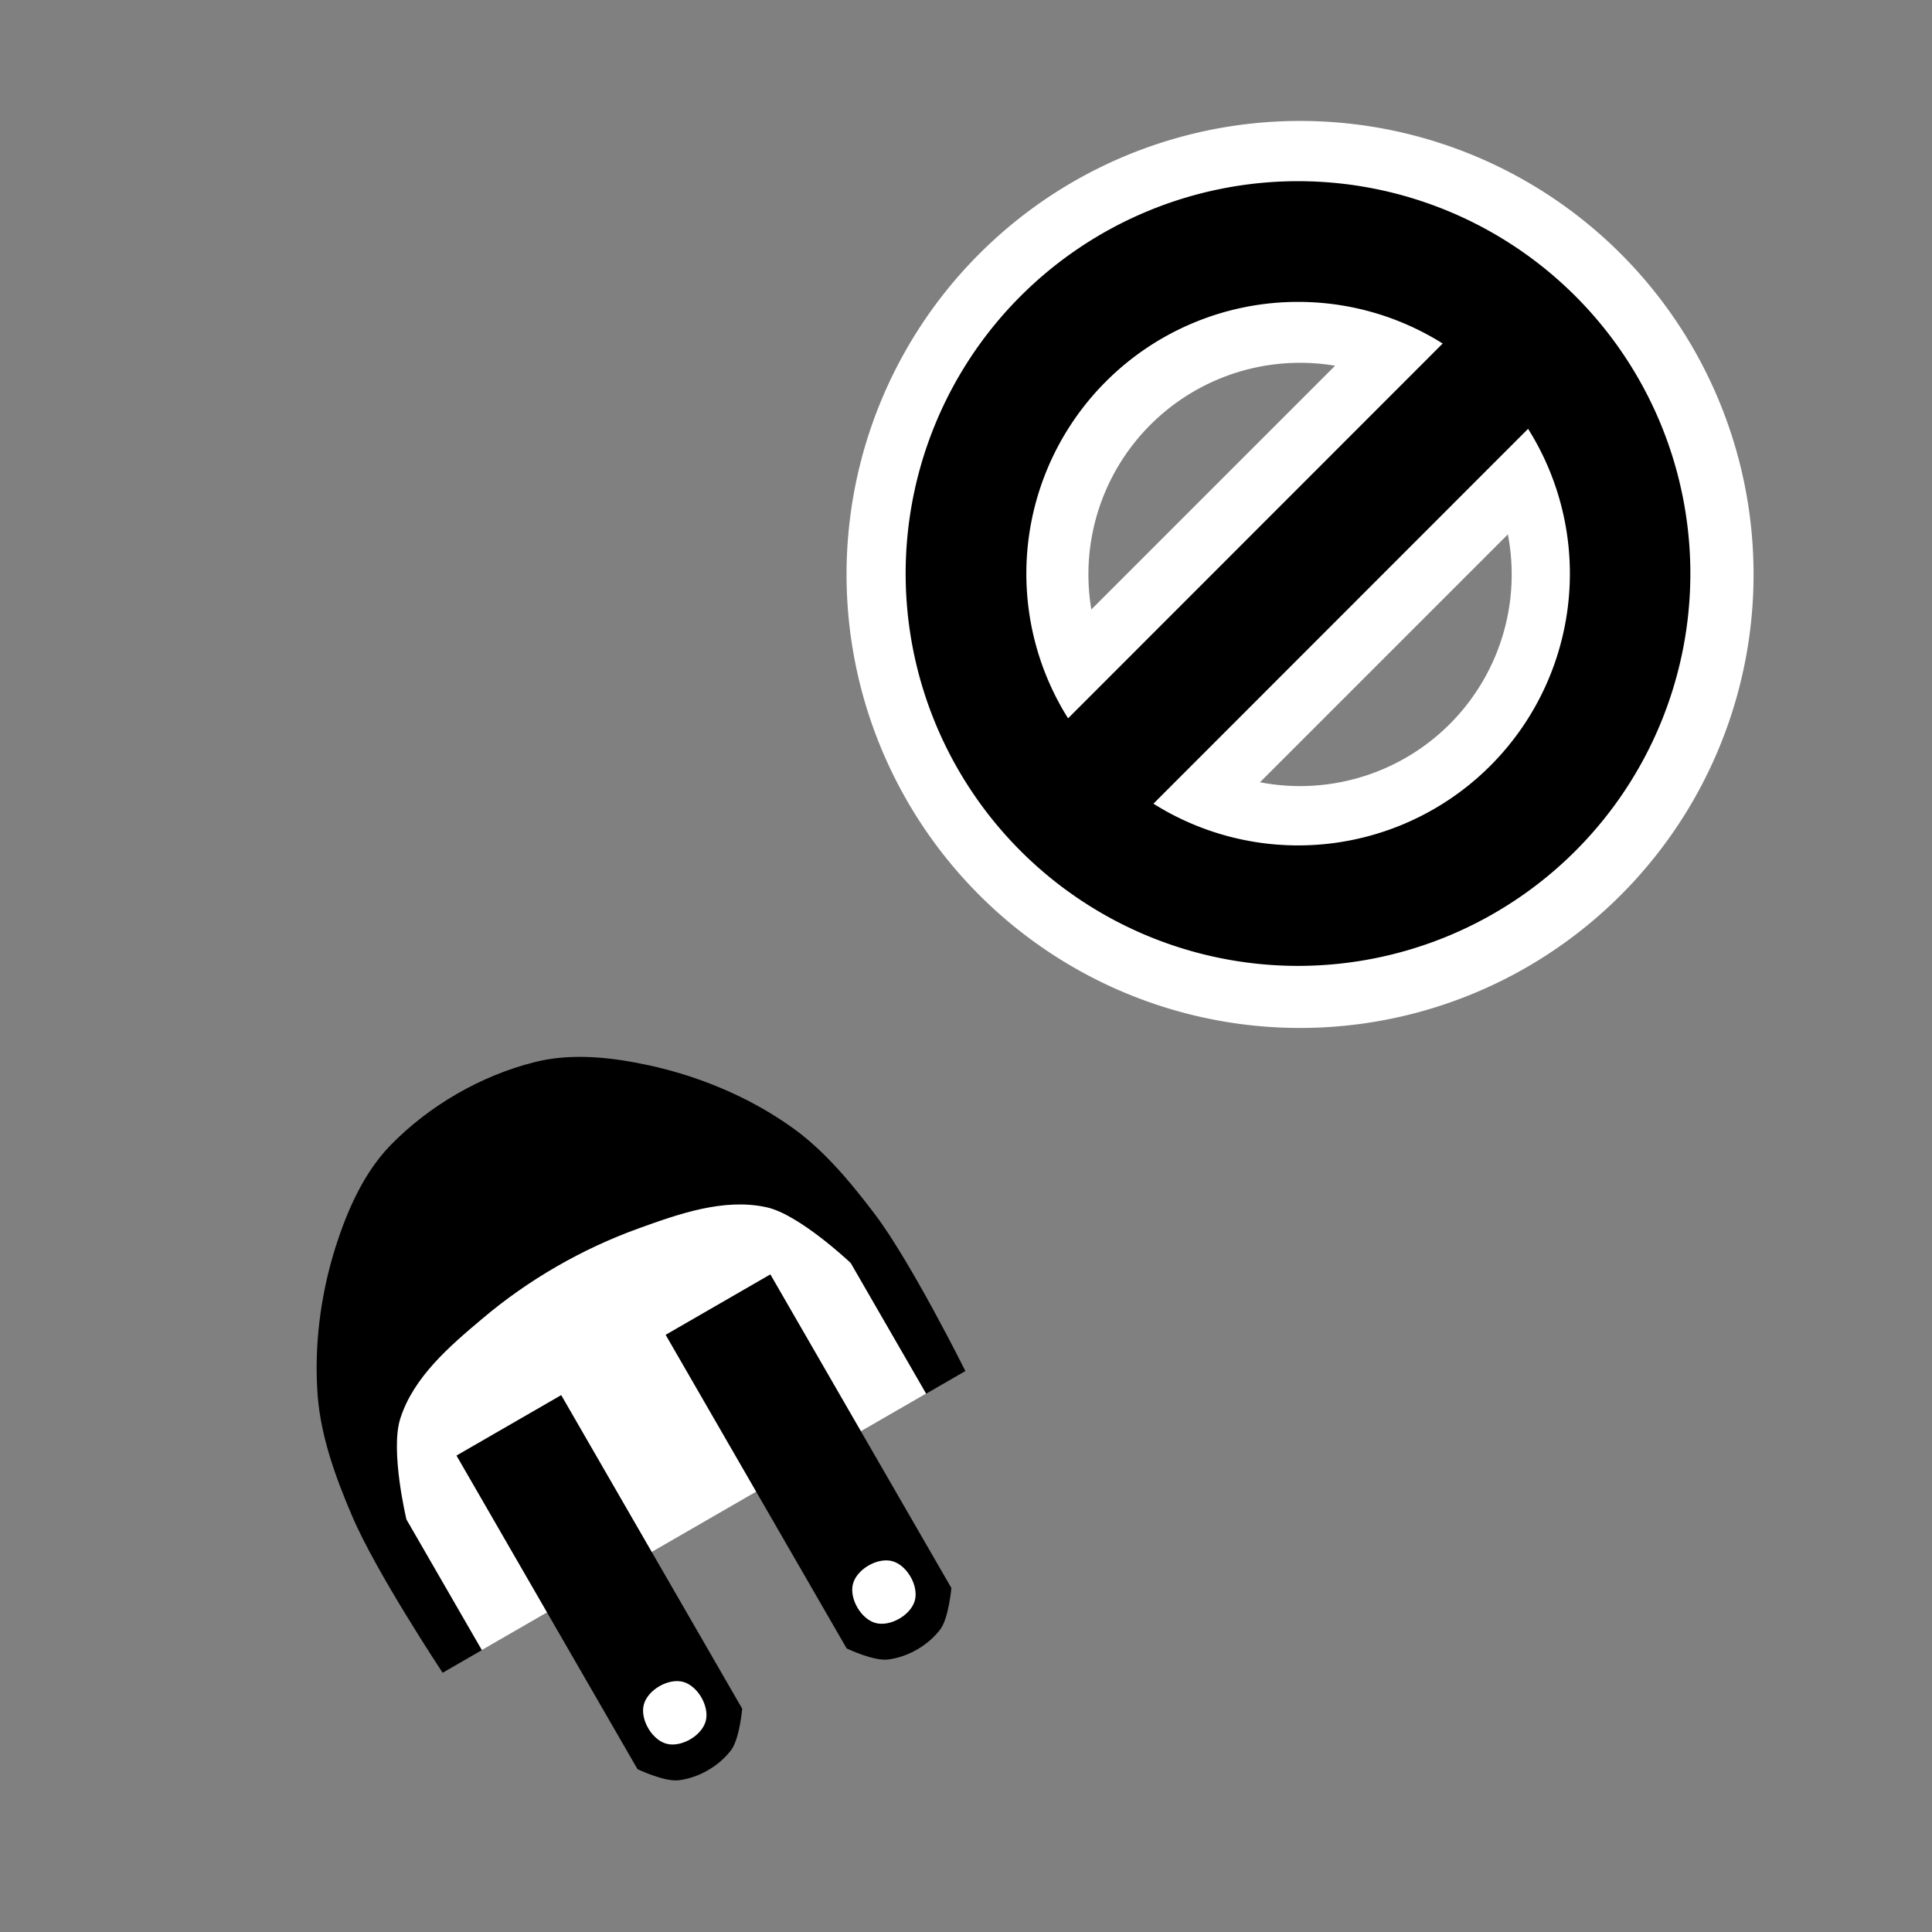 <?xml version="1.0" encoding="UTF-8" standalone="no"?>
<!-- Created with Inkscape (http://www.inkscape.org/) -->

<svg
   width="32"
   height="32"
   viewBox="0 0 8.467 8.467"
   version="1.1"
   id="svg5"
   xmlns:xlink="http://www.w3.org/1999/xlink"
   xmlns="http://www.w3.org/2000/svg"
   xmlns:svg="http://www.w3.org/2000/svg">
  <rect x="0" y="0" width="8.467" height="8.467" fill="#808080" stroke="none"/>
  <defs
     id="defs2">
    <linearGradient
       id="linearGradient1322">
      <stop
         style="stop-color:#ffffff;stop-opacity:1"
         offset="0"
         id="stop1320" />
      <stop
         style="stop-color:#f6f5c9;stop-opacity:1"
         offset="1"
         id="stop1318" />
    </linearGradient>
    <radialGradient
       xlink:href="#linearGradient1322"
       id="radialGradient1324"
       cx="3.417"
       cy="2.831"
       fx="3.417"
       fy="2.831"
       r="1.813"
       gradientTransform="matrix(0.988,-0.003,0.003,1.152,-1.7,-0.625)"
       gradientUnits="userSpaceOnUse" />
  </defs>
  <g
     id="layer4"
     style="display:inline">
    <path
       id="path5229"
       style="fill:#ffffff;fill-opacity:1;fill-rule:evenodd;stroke:none;stroke-width:1;stroke-miterlimit:4;stroke-dasharray:none;stroke-opacity:1;paint-order:stroke fill markers"
       d="M 21.5,2 A 7.5,7.5 0 0 0 14,9.5 7.5,7.5 0 0 0 21.5,17 7.5,7.5 0 0 0 29,9.5 7.5,7.5 0 0 0 21.5,2 Z m 0,4 A 3.5,3.5 0 0 1 25,9.5 3.5,3.5 0 0 1 21.5,13 3.5,3.5 0 0 1 18,9.5 3.5,3.5 0 0 1 21.5,6 Z"
       transform="scale(0.265)" />
    <path
       style="fill:none;stroke:#ffffff;stroke-width:1.058;stroke-linecap:butt;stroke-linejoin:miter;stroke-miterlimit:4;stroke-dasharray:none;stroke-opacity:1"
       d="m 6.879,1.323 -2.381,2.381"
       id="path6870" />
    <path
       id="path5831"
       style="fill:#000000;fill-opacity:1;fill-rule:evenodd;stroke:none;stroke-width:0.364;stroke-miterlimit:4;stroke-dasharray:none;stroke-opacity:1;paint-order:stroke fill markers"
       d="M 5.689,0.794 A 1.72,1.72 0 0 0 3.969,2.514 1.72,1.72 0 0 0 5.689,4.233 1.72,1.72 0 0 0 7.408,2.514 1.72,1.72 0 0 0 5.689,0.794 Z m 0,0.529 a 1.191,1.191 0 0 1 1.191,1.191 1.191,1.191 0 0 1 -1.191,1.191 1.191,1.191 0 0 1 -1.191,-1.191 1.191,1.191 0 0 1 1.191,-1.191 z" />
    <path
       style="fill:none;stroke:#000000;stroke-width:0.529;stroke-linecap:butt;stroke-linejoin:miter;stroke-miterlimit:4;stroke-dasharray:none;stroke-opacity:1"
       d="M 4.763,3.44 6.615,1.587"
       id="path7428" />
  </g>
  <g
     id="layer8"
     style="display:inline"
     transform="matrix(1.237,-0.714,0.714,1.237,-6.947,5.92)">
    <g
       id="g9204">
      <path
         style="display:inline;fill:#000000;fill-opacity:1;stroke:none;stroke-width:0.265;stroke-dasharray:none;stroke-opacity:1"
         d="m 4.895,3.966 h 1.852 c 0,0 0.023,-0.372 0,-0.556 C 6.731,3.284 6.709,3.154 6.654,3.04 6.588,2.9 6.49,2.773 6.376,2.669 6.289,2.59 6.189,2.516 6.075,2.484 5.912,2.438 5.73,2.438 5.566,2.484 5.453,2.516 5.352,2.59 5.265,2.669 5.151,2.773 5.054,2.9 4.987,3.04 4.933,3.154 4.91,3.284 4.895,3.41 c -0.023,0.184 0,0.556 0,0.556 z"
         id="path8129" />
      <path
         style="display:inline;fill:#ffffff;fill-opacity:1;stroke:none;stroke-width:0.265;stroke-dasharray:none;stroke-opacity:1"
         d="M 5.034,3.966 H 6.608 V 3.503 c 0,0 -0.062,-0.209 -0.139,-0.278 C 6.371,3.136 6.228,3.109 6.099,3.086 5.916,3.053 5.725,3.053 5.543,3.086 5.413,3.109 5.271,3.136 5.173,3.225 5.096,3.294 5.034,3.503 5.034,3.503 Z"
         id="path9035" />
    </g>
    <g
       id="g8301"
       style="display:inline">
      <g
         id="g8297"
         transform="translate(0,-0.265)">
        <path
           style="fill:#000000;fill-opacity:1;stroke:none;stroke-width:0.265;stroke-opacity:1"
           d="m 5.265,3.675 v 1.111 c 0,0 0.052,0.076 0.093,0.093 0.057,0.024 0.128,0.024 0.185,0 0.04,-0.017 0.093,-0.093 0.093,-0.093 v -1.111 z"
           id="path6150" />
        <path
           style="display:inline;fill:#ffffff;fill-opacity:1;stroke:none;stroke-width:0.265;stroke-opacity:1"
           d="m 5.381,4.763 c 0.033,0.033 0.106,0.033 0.139,0 0.033,-0.033 0.033,-0.106 0,-0.139 -0.033,-0.033 -0.106,-0.033 -0.139,0 -0.033,0.033 -0.033,0.106 0,0.139 z"
           id="path6204" />
      </g>
      <g
         id="g8294"
         style="display:inline"
         transform="translate(0,-0.265)">
        <path
           style="display:inline;fill:#000000;fill-opacity:1;stroke:none;stroke-width:0.265;stroke-opacity:1"
           d="m 6.006,3.675 v 1.111 c 0,0 0.052,0.076 0.093,0.093 0.057,0.024 0.128,0.024 0.185,0 0.04,-0.017 0.093,-0.093 0.093,-0.093 v -1.111 z"
           id="path6150-7" />
        <path
           style="display:inline;fill:#ffffff;fill-opacity:1;stroke:none;stroke-width:0.265;stroke-opacity:1"
           d="m 6.122,4.763 c 0.033,0.033 0.106,0.033 0.139,0 0.033,-0.033 0.033,-0.106 0,-0.139 -0.033,-0.033 -0.106,-0.033 -0.139,0 -0.033,0.033 -0.033,0.106 0,0.139 z"
           id="path6204-5" />
      </g>
    </g>
  </g>
</svg>

